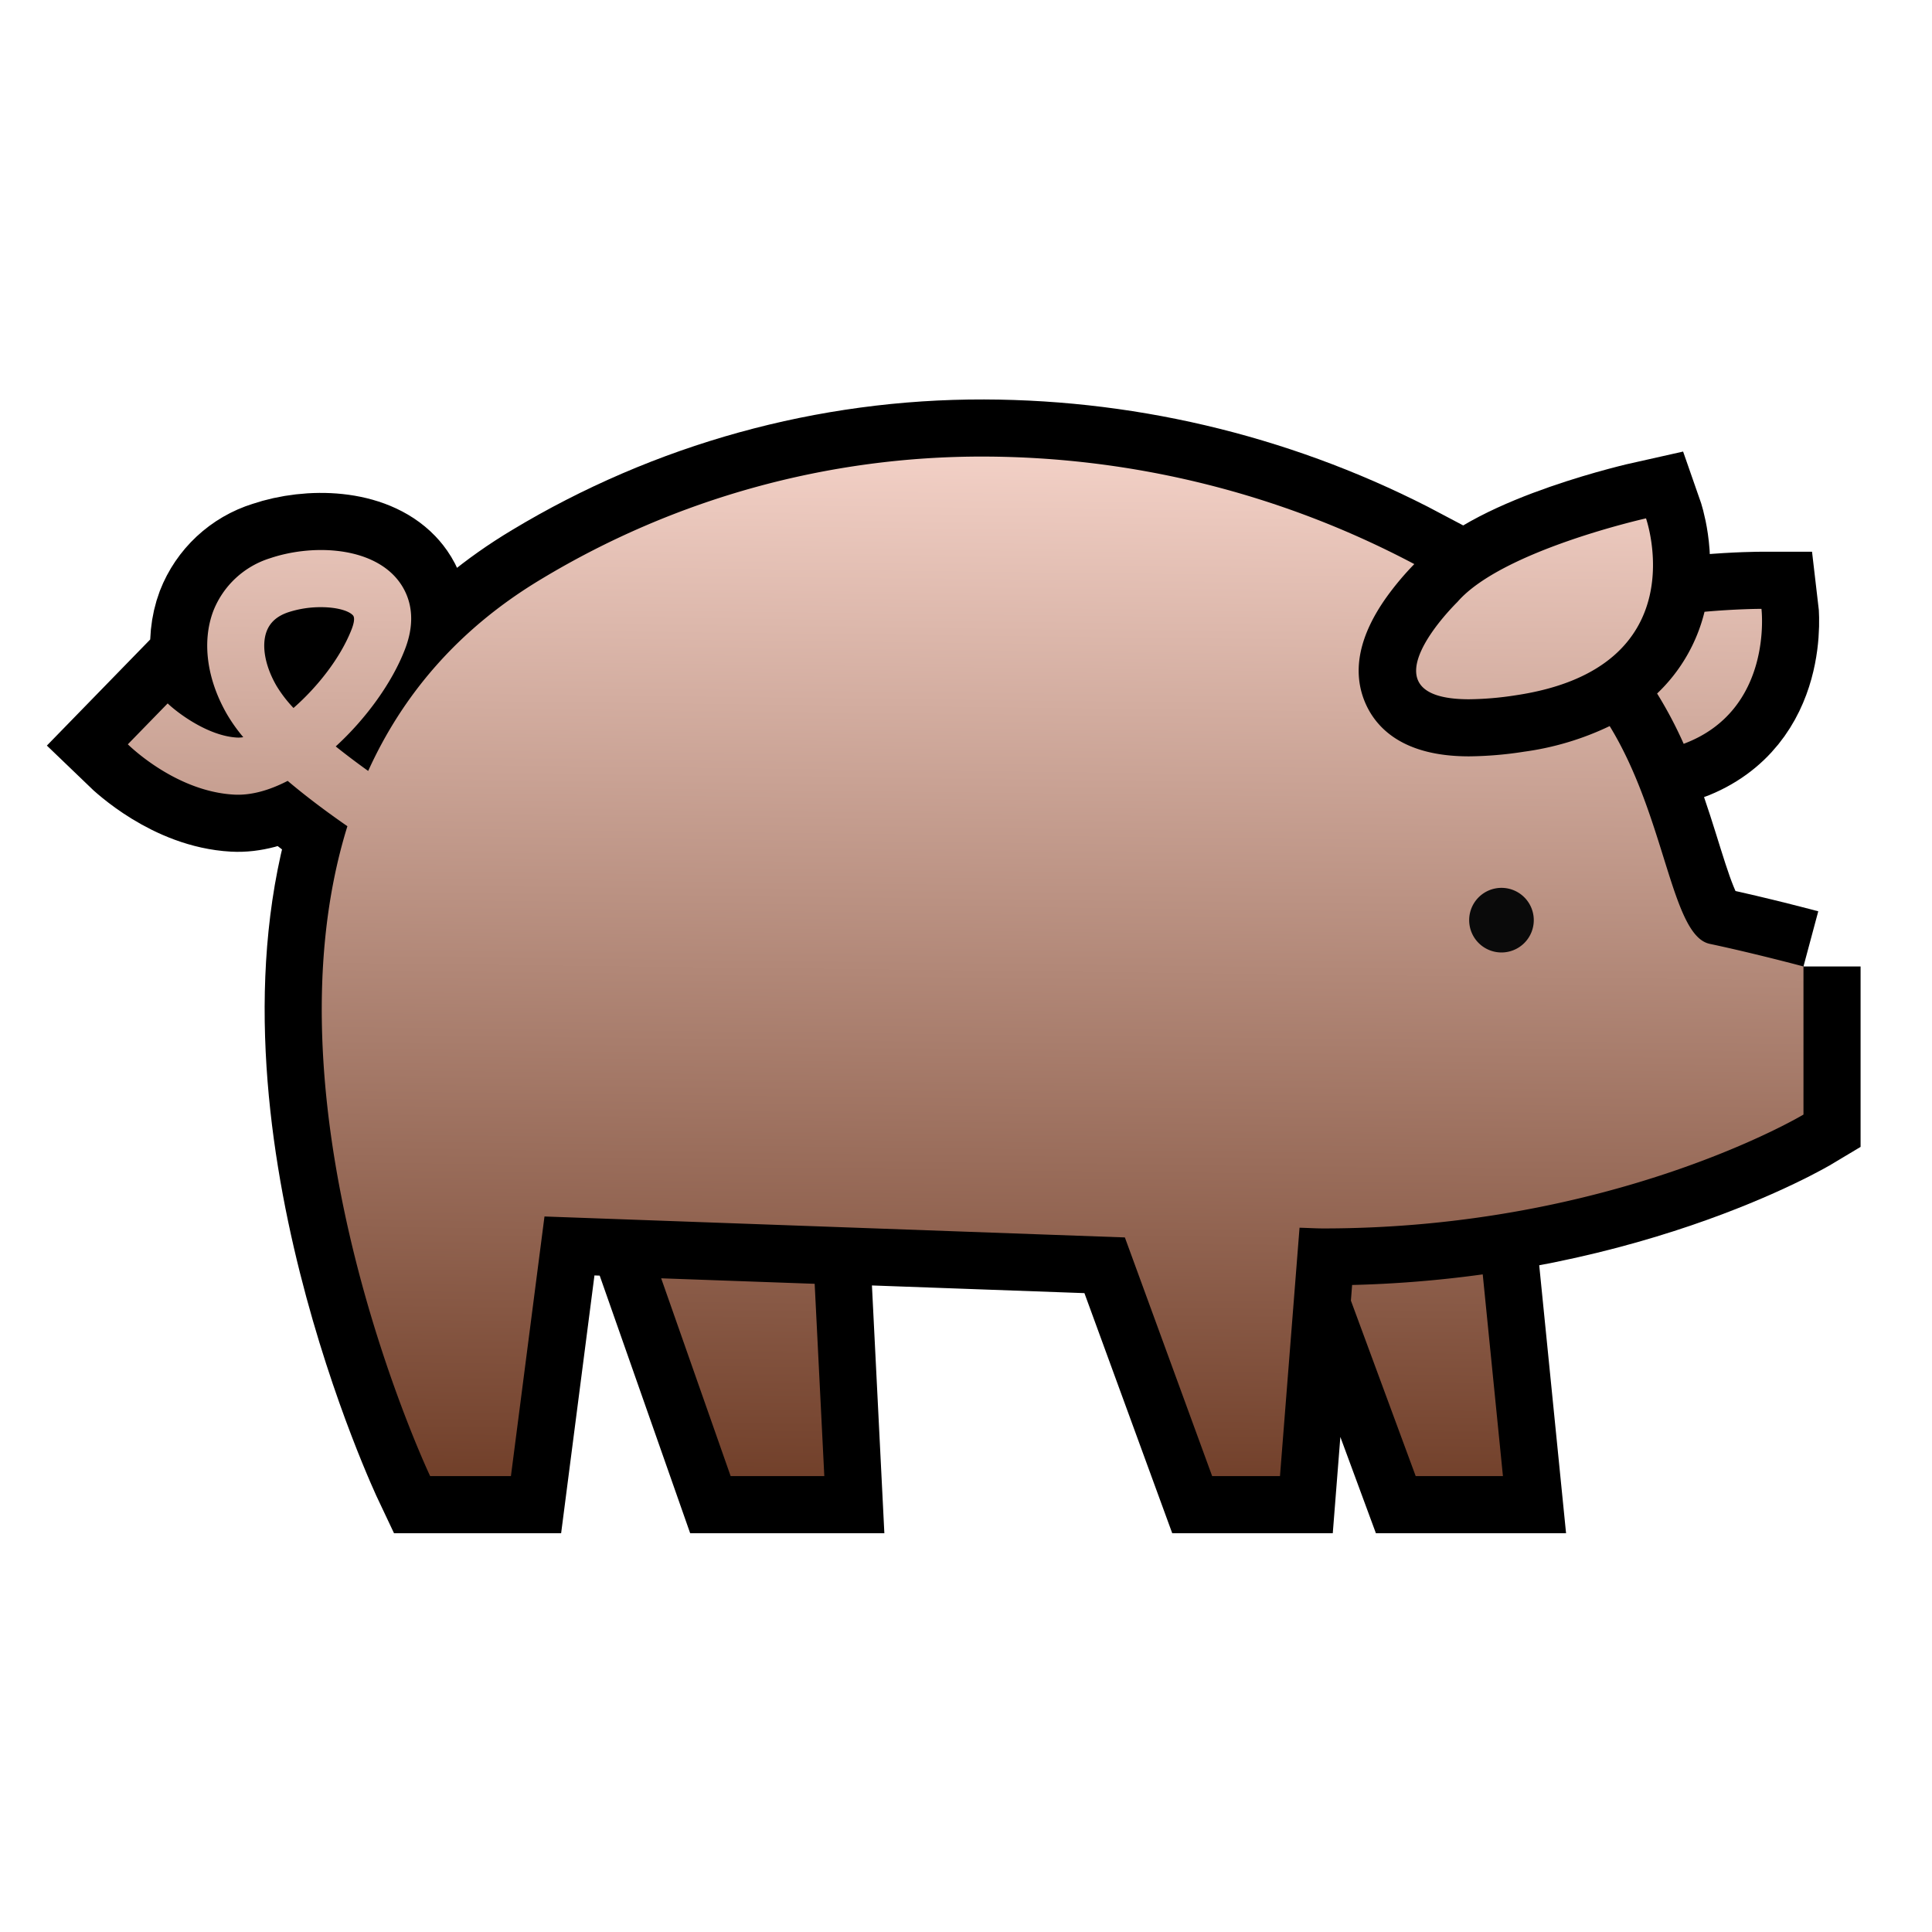 <?xml version="1.0" encoding="UTF-8" standalone="no"?>
<svg
   xmlns:dc="http://purl.org/dc/elements/1.1/"
   xmlns:cc="http://creativecommons.org/ns#"
   xmlns:rdf="http://www.w3.org/1999/02/22-rdf-syntax-ns#"
   xmlns:svg="http://www.w3.org/2000/svg"
   xmlns="http://www.w3.org/2000/svg"
   xmlns:xlink="http://www.w3.org/1999/xlink"
   xmlns:sodipodi="http://sodipodi.sourceforge.net/DTD/sodipodi-0.dtd"
   xmlns:inkscape="http://www.inkscape.org/namespaces/inkscape"
   style="height: 512px; width: 512px;"
   viewBox="0 0 512 512"
   version="1.1"
   id="svg8"
   sodipodi:docname="pet-pig.svg"
   inkscape:version="0.92.4 (5da689c313, 2019-01-14)">
  <defs
     id="defs12">
    <linearGradient
       inkscape:collect="always"
       id="linearGradient849">
      <stop
         style="stop-color:#f4d2c8;stop-opacity:1"
         offset="0"
         id="stop845" />
      <stop
         style="stop-color:#6f3d27;stop-opacity:1"
         offset="1"
         id="stop847" />
    </linearGradient>
    <linearGradient
       inkscape:collect="always"
       xlink:href="#linearGradient849"
       id="linearGradient851"
       x1="253.431"
       y1="108.474"
       x2="249.891"
       y2="405.694"
       gradientUnits="userSpaceOnUse" />
  </defs>
  <sodipodi:namedview
     pagecolor="#ffffff"
     bordercolor="#666666"
     borderopacity="1"
     objecttolerance="10"
     gridtolerance="10"
     guidetolerance="10"
     inkscape:pageopacity="0"
     inkscape:pageshadow="2"
     inkscape:window-width="1920"
     inkscape:window-height="1080"
     id="namedview10"
     showgrid="false"
     inkscape:zoom="0.65186406"
     inkscape:cx="-136.78082"
     inkscape:cy="302.52661"
     inkscape:window-x="2232"
     inkscape:window-y="160"
     inkscape:window-maximized="0"
     inkscape:current-layer="svg8" />
  <g
     id="g856"
     transform="matrix(0.946,0,0,0.946,13.731,13.913)">
    <g
       class=""
       style="fill:none;fill-opacity:1;stroke:#000000;stroke-width:32;stroke-miterlimit:4;stroke-dasharray:none;stroke-opacity:1"
       id="g834">
      <path
         sodipodi:nodetypes="ccccccccccccccccccccccccccsccccccccccccccccccccccccccccccccccccccc"
         inkscape:connector-curvature="0"
         style="fill:#0a0a0a;fill-opacity:1;stroke:#000000;stroke-width:32;stroke-miterlimit:4;stroke-dasharray:none;stroke-opacity:1"
         d="m 213.705,344.935 2.7,53.87 h -26.24 l -19.46,-55.41 z m 150.56,0.33 -0.34,4.38 18.15,49.16 h 24.44 l -5.66,-56.51 c -12.125,1.675 -24.334,2.667 -36.57,2.97 z m 32.79,-164.08 c 4.371,-0.056 8.733,-0.43 13.05,-1.12 51.2,-7.62 36.49,-49.56 36.49,-49.56 0,0 -40.36,9 -52.83,23.42 0.02,0 -28.12,27.26 3.31,27.26 z m 81.85,-25.33 c 0,0 -6.81,0 -15.92,0.82 -2.141,8.748 -6.751,16.697 -13.28,22.9 2.799,4.521 5.284,9.229 7.44,14.09 25.25,-9.43 21.79,-37.81 21.79,-37.81 z m 11.8,100.18 v 41.49 c 0,0 -53.15,31.9 -134.5,31.9 -2.19,0 -4.44,-0.15 -6.67,-0.2 l -5.48,69.58 h -19 l -24.45,-66.86 -162.59,-5.87 -9.4,72.73 h -22.63 c 0,0 -48.15,-101.58 -23.18,-182.06 -5.55,-3.84 -11.38,-8.17 -16.73,-12.7 -5.13,2.65 -10.26,4.11 -15,3.85 -15.76,-0.85 -28.37,-12.73 -29.78,-14.09 l 11.16,-11.46 c 2.6,2.5 11.21,9.13 19.48,9.57 0.569,0.025 1.139,-0.012 1.7,-0.11 -1.712,-2.022 -3.248,-4.186 -4.59,-6.47 -5.65,-9.83 -7,-20.32 -3.84,-28.79 2.771,-7.126 8.639,-12.6 15.94,-14.87 11.29,-3.81 26.85,-3.35 34.75,4.9 2.94,3.07 7.24,9.84 3,20.7 -3.59,9.29 -10.85,19.34 -19.36,27.12 2.87,2.3 5.94,4.61 9.09,6.87 9.46,-20.85 24.84,-39.58 48.52,-53.76 37.418,-22.561 80.307,-34.428 124,-34.31 42.028,0.117 83.397,10.454 120.54,30.12 -2.817,2.885 -5.414,5.977 -7.77,9.25 -7.6,10.67 -9.67,20.49 -6.15,29.19 2.85,7 10.23,15.42 29.24,15.42 5.162,-0.054 10.312,-0.488 15.41,-1.3 8.326,-1.126 16.424,-3.549 24,-7.18 15.75,25.72 17.22,58.67 28,61 12.79,2.72 26.29,6.34 26.29,6.34 z m -406.69,-94.52 c 0.43,-1.12 1.05,-3.11 0.32,-3.87 -1.32,-1.38 -4.81,-2.26 -8.92,-2.26 -3.109,-0.018 -6.202,0.462 -9.16,1.42 -3.13,1.05 -5.12,2.81 -6.09,5.38 -1.46,3.95 -0.46,9.62 2.75,15.19 1.365,2.251 2.971,4.347 4.79,6.25 6.66,-5.82 13.19,-14.04 16.31,-22.11 z"
         id="path832" />
    </g>
    <path
       d="m 213.705,344.935 2.7,53.87 h -26.24 l -19.46,-55.41 z m 150.56,0.33 -0.34,4.38 18.15,49.16 h 24.44 l -5.66,-56.51 a 326.16,326.16 0 0 1 -36.57,2.97 z m 32.79,-164.08 a 90.06,90.06 0 0 0 13.05,-1.12 c 51.2,-7.62 36.49,-49.56 36.49,-49.56 0,0 -40.36,9 -52.83,23.42 0.02,0 -28.12,27.26 3.31,27.26 z m 81.85,-25.33 c 0,0 -6.81,0 -15.92,0.82 a 47,47 0 0 1 -13.28,22.9 116.55,116.55 0 0 1 7.44,14.09 c 25.25,-9.43 21.79,-37.81 21.79,-37.81 z m 11.8,100.18 v 41.49 c 0,0 -53.15,31.9 -134.5,31.9 -2.19,0 -4.44,-0.15 -6.67,-0.2 l -5.48,69.58 h -19 l -24.45,-66.86 -162.59,-5.87 -9.4,72.73 h -22.63 c 0,0 -48.15,-101.58 -23.18,-182.06 -5.55,-3.84 -11.38,-8.17 -16.73,-12.7 -5.13,2.65 -10.26,4.11 -15,3.85 -15.76,-0.85 -28.37,-12.73 -29.78,-14.09 l 11.16,-11.46 c 2.6,2.5 11.21,9.13 19.48,9.57 a 7.93,7.93 0 0 0 1.7,-0.11 46.36,46.36 0 0 1 -4.59,-6.47 c -5.65,-9.83 -7,-20.32 -3.84,-28.79 a 25.1,25.1 0 0 1 15.94,-14.87 c 11.29,-3.81 26.85,-3.35 34.75,4.9 2.94,3.07 7.24,9.84 3,20.7 -3.59,9.29 -10.85,19.34 -19.36,27.12 2.87,2.3 5.94,4.61 9.09,6.87 9.46,-20.85 24.84,-39.58 48.52,-53.76 a 238.9,238.9 0 0 1 124,-34.31 259.14,259.14 0 0 1 120.54,30.12 80.94,80.94 0 0 0 -7.77,9.25 c -7.6,10.67 -9.67,20.49 -6.15,29.19 2.85,7 10.23,15.42 29.24,15.42 a 105,105 0 0 0 15.41,-1.3 80.49,80.49 0 0 0 24,-7.18 c 15.75,25.72 17.22,58.67 28,61 12.79,2.72 26.29,6.34 26.29,6.34 z m -406.69,-94.52 c 0.43,-1.12 1.05,-3.11 0.32,-3.87 -1.32,-1.38 -4.81,-2.26 -8.92,-2.26 a 29.18,29.18 0 0 0 -9.16,1.42 c -3.13,1.05 -5.12,2.81 -6.09,5.38 -1.46,3.95 -0.46,9.62 2.75,15.19 a 36.3,36.3 0 0 0 4.79,6.25 c 6.66,-5.82 13.19,-14.04 16.31,-22.11 z m 331.14,81.55 a 9.05,9.05 0 1 0 -9.05,9.05 9.05,9.05 0 0 0 9.05,-9.05 z"
       id="path4"
       inkscape:connector-curvature="0"
       style="fill:url(#linearGradient851);fill-opacity:1" />
  </g>
</svg>
